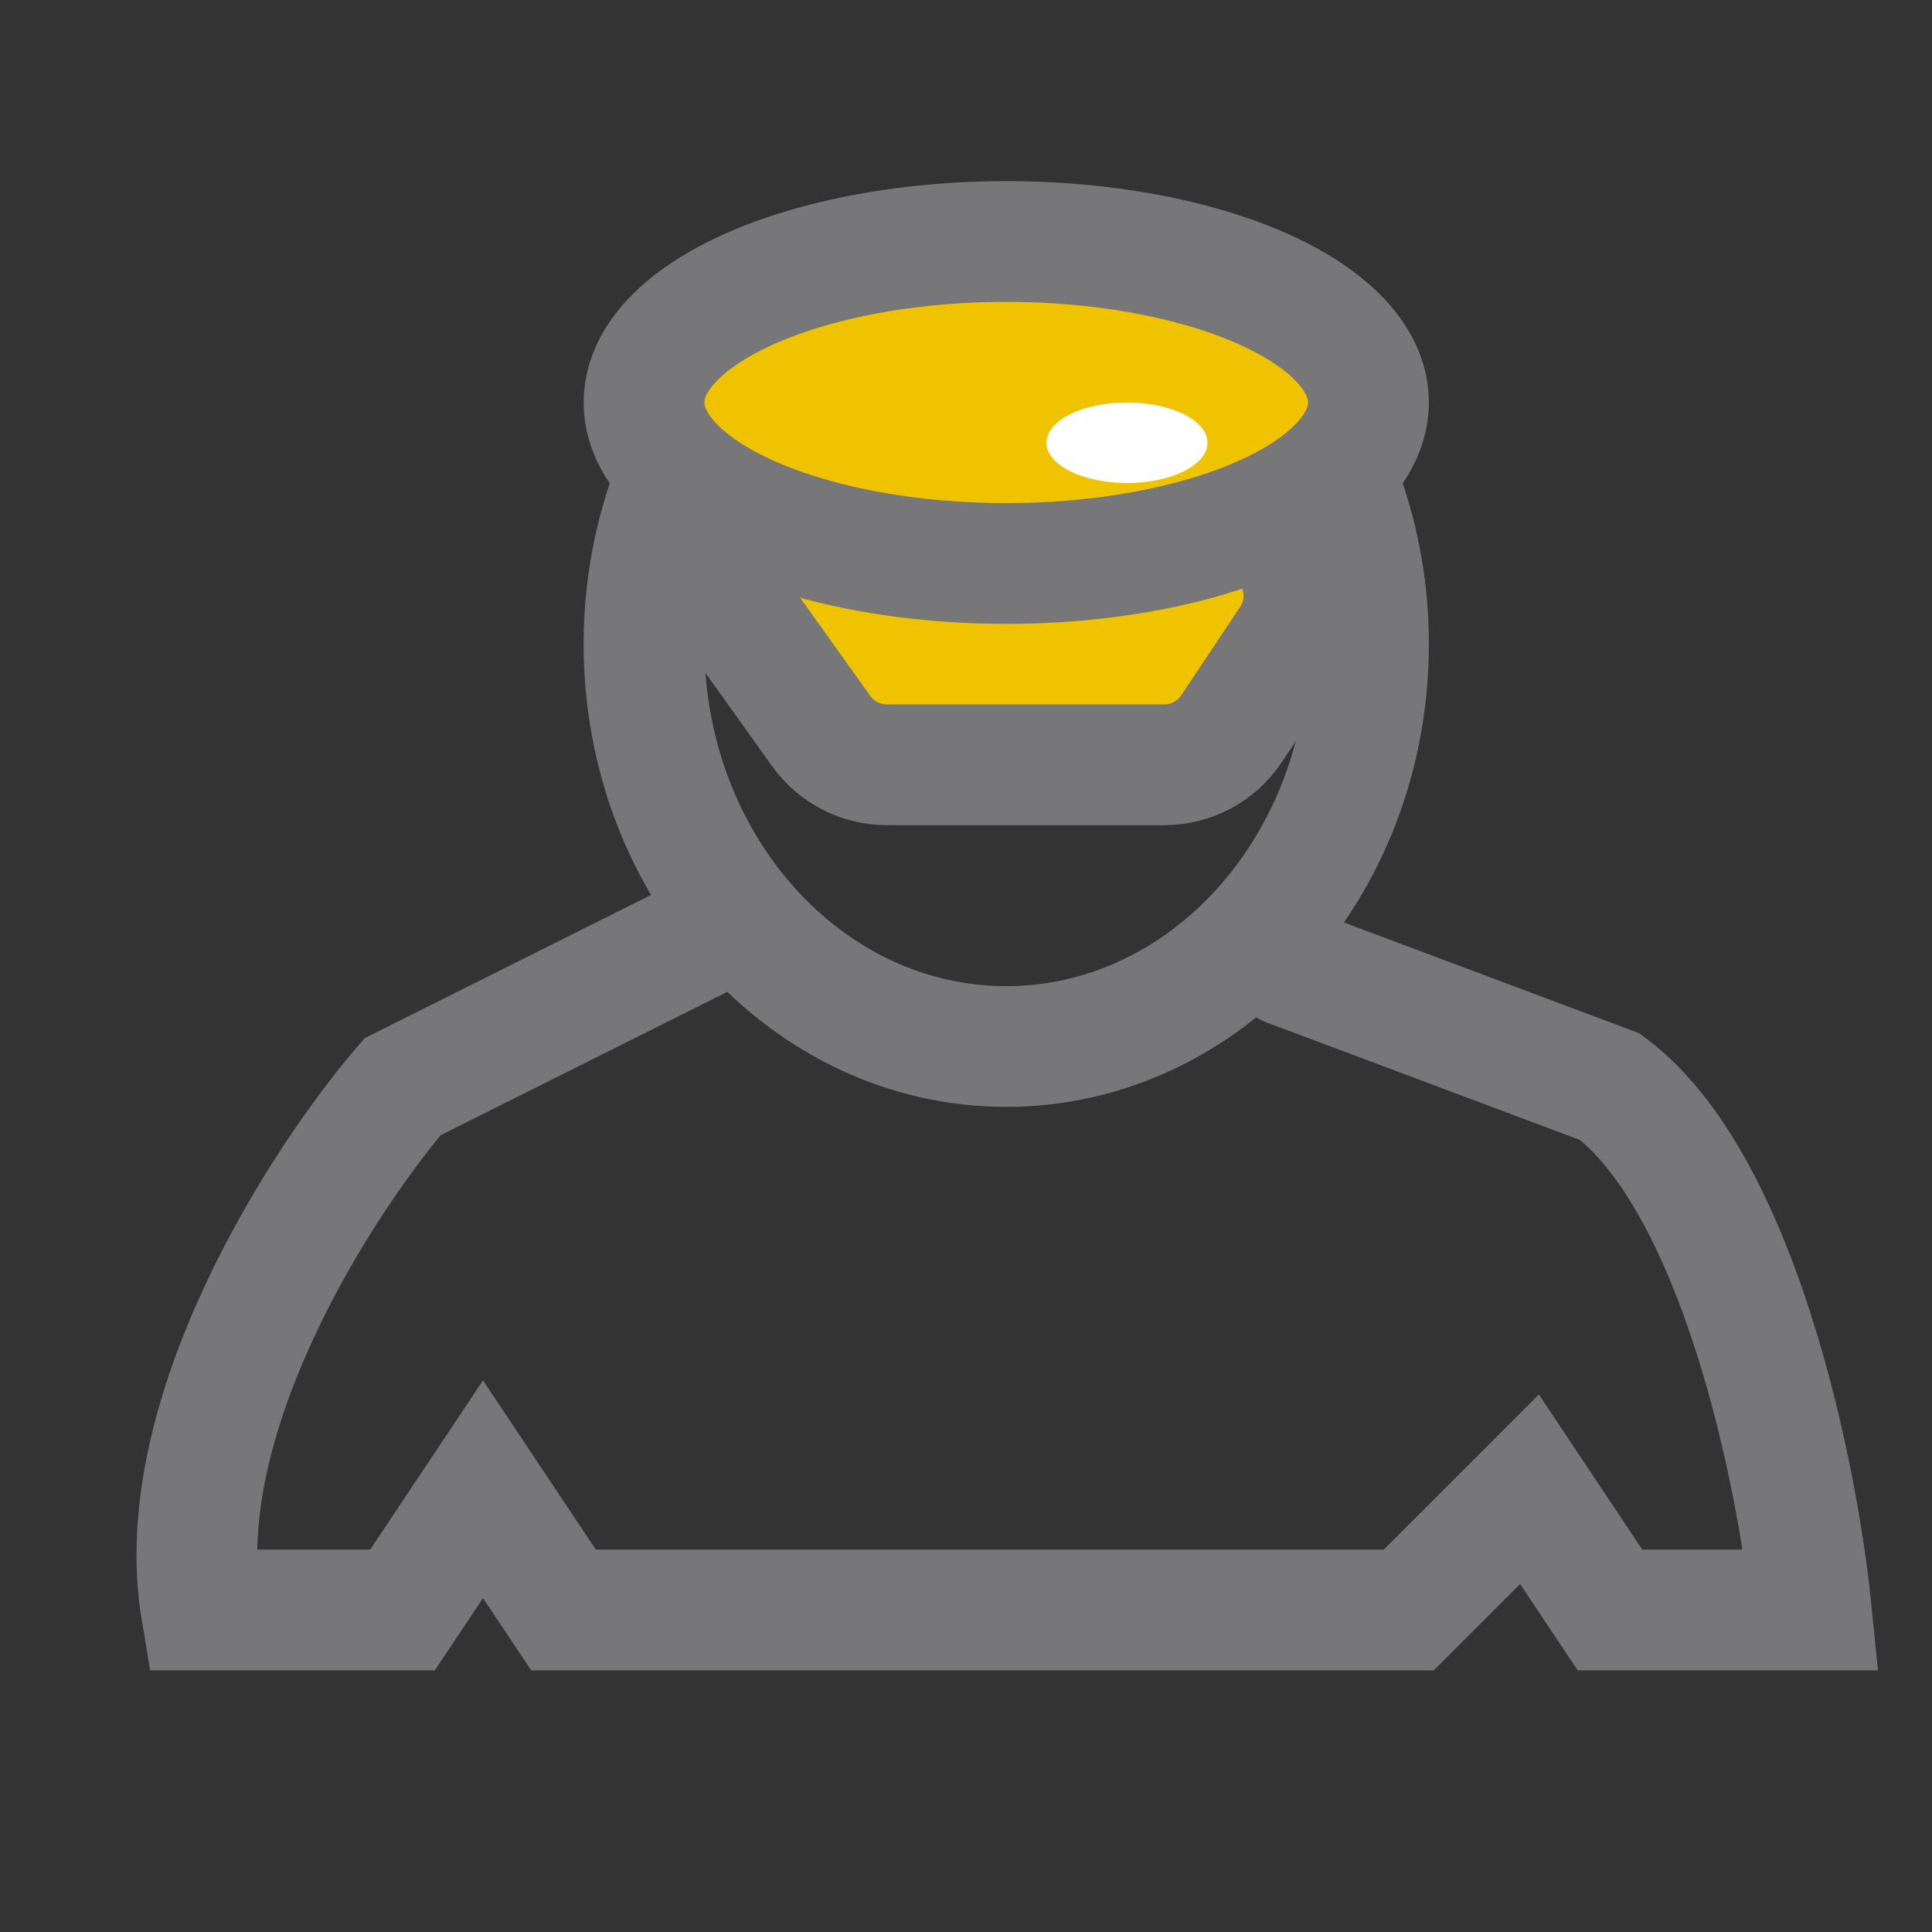 <svg width="24" height="24" viewBox="0 0 24 24" fill="none" xmlns="http://www.w3.org/2000/svg">
<rect x="0" y="0" width="24" height="24" fill="#333333" stroke="none"/>
<path d="M10.201 9.081L9.211 7.695C8.723 7.013 9.242 6.069 10.08 6.116L15.253 6.403C16.025 6.446 16.459 7.312 16.029 7.956L15.297 9.055C15.111 9.333 14.799 9.5 14.465 9.5H11.015C10.692 9.5 10.389 9.344 10.201 9.081Z" fill="#EFC300" stroke="#777779" stroke-width="1.5" stroke-linecap="round"/>
<ellipse cx="12.5" cy="5" rx="4.5" ry="2" fill="#EFC300" stroke="#777779" stroke-width="1.5"/>
<path d="M8.285 6.246C8.101 6.792 8 7.383 8 8C8 10.761 10.015 13 12.5 13C14.985 13 17 10.761 17 8C17 7.358 16.891 6.745 16.693 6.181" stroke="#777779" stroke-width="1.5"/>
<path d="M9 11.5L5 13.5C4 14.667 2.1 17.6 2.5 20H5L6 18.5L7 20H17.5L19 18.5L20 20H22.5C22.333 18.333 21.6 14.7 20 13.5L16 12" stroke="#777779" stroke-width="1.5" stroke-linecap="round"/>
<ellipse cx="14" cy="5.5" rx="1" ry="0.5" fill="white"/>
</svg>
